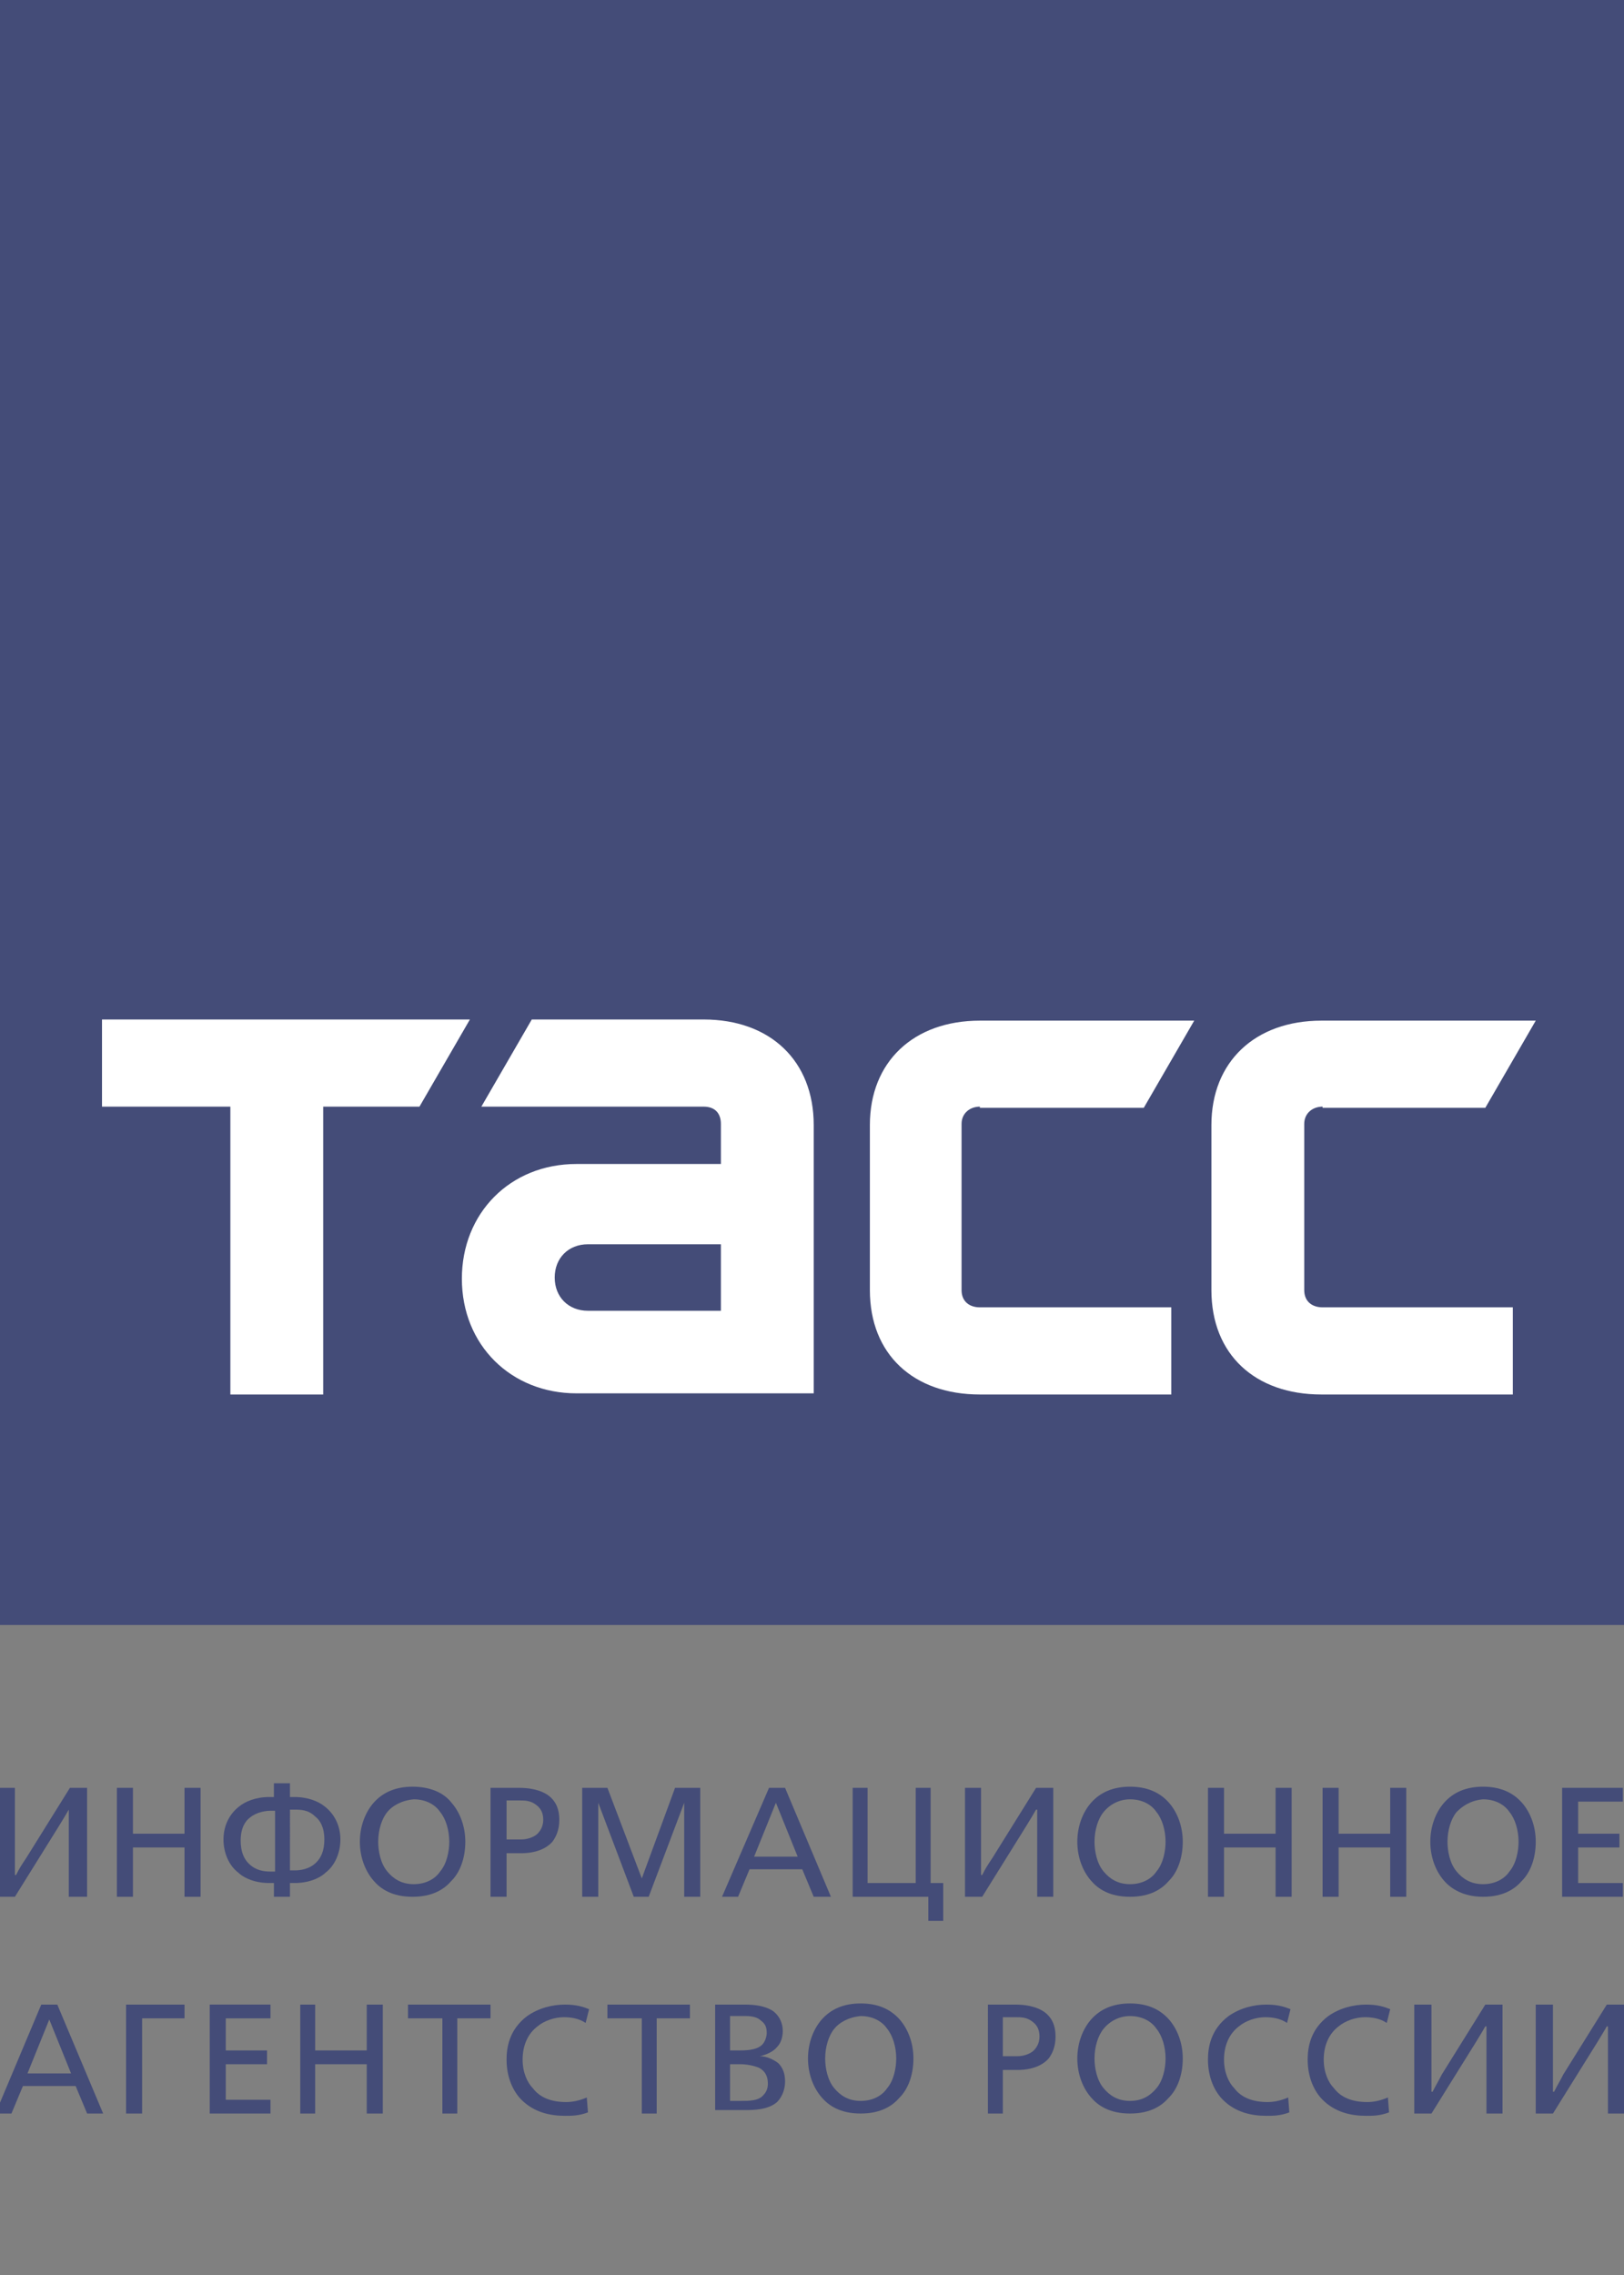 <?xml version="1.0" encoding="utf-8"?>
<!-- Generator: Adobe Illustrator 19.2.1, SVG Export Plug-In . SVG Version: 6.00 Build 0)  -->
<svg version="1.1" id="Layer_1" xmlns="http://www.w3.org/2000/svg" xmlns:xlink="http://www.w3.org/1999/xlink" x="0px" y="0px"
	 viewBox="0 0 141.7 198.4" style="enable-background:new 0 0 141.7 198.4;" xml:space="preserve">
<rect x="0" y="0" width="141.7" height="198.4" fill="#808080" stroke="none"/>
<style type="text/css">
	.st0{fill:#444C78;}
	.st1{fill:#FFFFFF;}
</style>
<rect class="st0" width="141.7" height="141.7"/>
<g>
	<path class="st0" d="M-0.1,155.9h1.4v6.4l0,1.2h0.1c0.3-0.6,0.5-0.9,0.9-1.5l3.8-6.1h1.5v9.5H6v-6.4l0-1.2H6
		c-0.4,0.7-0.6,1-0.9,1.5l-3.8,6.1h-1.5V155.9z"/>
	<path class="st0" d="M10.2,155.9h1.4v4h4.5v-4h1.4v9.5h-1.4v-4.3h-4.5v4.3h-1.4V155.9z"/>
	<path class="st0" d="M25.3,156.7h0.4c1.2,0,2.1,0.4,2.6,0.8c0.8,0.6,1.4,1.6,1.4,2.9c0,1.2-0.5,2.3-1.3,2.9
		c-0.3,0.3-1.2,0.9-2.7,0.9h-0.4v1.2h-1.4v-1.2h-0.4c-1.5,0-2.4-0.6-2.7-0.9c-0.8-0.6-1.3-1.7-1.3-2.9c0-1.3,0.6-2.3,1.4-2.9
		c0.5-0.4,1.4-0.8,2.6-0.8h0.4v-1.2h1.4V156.7z M23.6,157.9c-0.4,0-1.2,0.1-1.8,0.6c-0.4,0.3-0.8,0.9-0.8,2c0,1,0.3,1.6,0.7,2
		c0.6,0.6,1.3,0.7,1.9,0.7h0.4v-5.3H23.6z M25.3,163.1h0.4c0.5,0,1.3-0.1,1.9-0.7c0.4-0.4,0.7-1,0.7-2c0-1.1-0.4-1.7-0.8-2
		c-0.6-0.6-1.3-0.6-1.8-0.6h-0.4V163.1z"/>
	<path class="st0" d="M39.4,157.2c0.7,0.8,1.2,2,1.2,3.4c0,1.5-0.5,2.7-1.2,3.4c-0.6,0.7-1.6,1.4-3.4,1.4s-2.8-0.7-3.4-1.4
		c-0.7-0.8-1.2-2-1.2-3.4c0-1.4,0.5-2.6,1.2-3.4c0.8-0.9,1.9-1.4,3.4-1.4S38.7,156.3,39.4,157.2z M33.8,158
		c-0.5,0.6-0.8,1.6-0.8,2.6c0,0.8,0.2,1.9,0.8,2.6c0.5,0.6,1.2,1.1,2.3,1.1c1.1,0,1.9-0.5,2.3-1.1c0.6-0.7,0.8-1.8,0.8-2.6
		c0-1-0.3-2-0.8-2.6c-0.4-0.6-1.2-1.1-2.3-1.1C35,157,34.2,157.5,33.8,158z"/>
	<path class="st0" d="M42.8,155.9h2.5c0.7,0,1.8,0.1,2.6,0.7c0.5,0.4,0.9,1,0.9,2.1c0,0.9-0.3,1.5-0.6,1.9c-0.8,0.9-2.1,1-2.7,1
		h-1.3v3.8h-1.4V155.9z M44.2,160.4h1.3c0.5,0,1.1-0.2,1.4-0.5c0.2-0.2,0.5-0.6,0.5-1.2c0-0.6-0.2-1-0.6-1.3c-0.5-0.4-1-0.4-1.5-0.4
		h-1.1V160.4z"/>
	<path class="st0" d="M50.8,155.9H53l3,7.9l2.9-7.9h2.2v9.5h-1.4v-8.2h0l-3.1,8.2h-1.3l-3.1-8.2h0v8.2h-1.4V155.9z"/>
	<path class="st0" d="M67.1,155.9h1.4l4,9.5H71l-1-2.4h-4.6l-1,2.4H63L67.1,155.9z M67.7,157.2l-1.9,4.7h3.8L67.7,157.2z"/>
	<path class="st0" d="M75.7,155.9v8.3h4.2v-8.3h1.3v8.3h1.1v3.3H81v-2.1h-6.6v-9.5H75.7z"/>
	<path class="st0" d="M84.2,155.9h1.4v6.4l0,1.2h0.1c0.3-0.6,0.5-0.9,0.9-1.5l3.8-6.1h1.5v9.5h-1.4v-6.4l0-1.2h-0.1
		c-0.4,0.7-0.6,1-0.9,1.5l-3.8,6.1h-1.5V155.9z"/>
	<path class="st0" d="M102,157.2c0.7,0.8,1.2,2,1.2,3.4c0,1.5-0.5,2.7-1.2,3.4c-0.6,0.7-1.6,1.4-3.4,1.4s-2.8-0.7-3.4-1.4
		c-0.7-0.8-1.2-2-1.2-3.4c0-1.4,0.5-2.6,1.2-3.4c0.8-0.9,1.9-1.4,3.4-1.4C100.1,155.8,101.2,156.3,102,157.2z M96.3,158
		c-0.5,0.6-0.8,1.6-0.8,2.6c0,0.8,0.2,1.9,0.8,2.6c0.5,0.6,1.2,1.1,2.3,1.1c1.1,0,1.9-0.5,2.3-1.1c0.6-0.7,0.8-1.8,0.8-2.6
		c0-1-0.3-2-0.8-2.6c-0.4-0.6-1.2-1.1-2.3-1.1S96.7,157.5,96.3,158z"/>
	<path class="st0" d="M105.4,155.9h1.4v4h4.5v-4h1.4v9.5h-1.4v-4.3h-4.5v4.3h-1.4V155.9z"/>
	<path class="st0" d="M115.4,155.9h1.4v4h4.5v-4h1.4v9.5h-1.4v-4.3h-4.5v4.3h-1.4V155.9z"/>
	<path class="st0" d="M132.8,157.2c0.7,0.8,1.2,2,1.2,3.4c0,1.5-0.5,2.7-1.2,3.4c-0.6,0.7-1.6,1.4-3.4,1.4c-1.7,0-2.8-0.7-3.4-1.4
		c-0.7-0.8-1.2-2-1.2-3.4c0-1.4,0.5-2.6,1.2-3.4c0.8-0.9,1.9-1.4,3.4-1.4C130.9,155.8,132,156.3,132.8,157.2z M127.1,158
		c-0.5,0.6-0.8,1.6-0.8,2.6c0,0.8,0.2,1.9,0.8,2.6c0.5,0.6,1.2,1.1,2.3,1.1c1.1,0,1.9-0.5,2.3-1.1c0.6-0.7,0.8-1.8,0.8-2.6
		c0-1-0.3-2-0.8-2.6c-0.4-0.6-1.2-1.1-2.3-1.1C128.3,157,127.6,157.5,127.1,158z"/>
	<path class="st0" d="M136.3,155.9h5.3v1.2h-3.9v2.8h3.6v1.2h-3.6v3.1h3.9v1.2h-5.3V155.9z"/>
</g>
<g>
	<path class="st0" d="M3.6,174.8h1.4l4,9.5H7.6l-1-2.4H2l-1,2.4h-1.4L3.6,174.8z M4.3,176.1l-1.9,4.7h3.8L4.3,176.1z"/>
	<path class="st0" d="M11.1,174.8h5v1.2h-3.7v8.3h-1.4V174.8z"/>
	<path class="st0" d="M18.3,174.8h5.3v1.2h-3.9v2.8h3.6v1.2h-3.6v3.1h3.9v1.2h-5.3V174.8z"/>
	<path class="st0" d="M26.2,174.8h1.3v4h4.5v-4h1.4v9.5h-1.4V180h-4.5v4.3h-1.3V174.8z"/>
	<path class="st0" d="M38.5,176h-2.9v-1.2h7.2v1.2h-2.9v8.3h-1.3V176z"/>
	<path class="st0" d="M51.1,176.4c-0.6-0.4-1.3-0.5-1.9-0.5c-0.8,0-1.7,0.3-2.3,0.8c-0.8,0.6-1.3,1.6-1.3,2.9c0,1.1,0.4,2,0.9,2.5
		c0.6,0.8,1.6,1.2,2.9,1.2c0.5,0,1.1-0.1,1.8-0.4l0.1,1.3c-0.8,0.3-1.4,0.3-2,0.3c-1.3,0-2.7-0.3-3.8-1.4c-0.7-0.7-1.3-1.9-1.3-3.5
		c0-1,0.2-2.6,1.8-3.8c1-0.7,2.2-1,3.3-1c1,0,1.6,0.2,2.1,0.4L51.1,176.4z"/>
	<path class="st0" d="M55.9,176H53v-1.2h7.2v1.2h-2.9v8.3h-1.3V176z"/>
	<path class="st0" d="M62.4,174.8h2.6c0.8,0,1.8,0.1,2.5,0.6c0.5,0.4,0.8,1,0.8,1.7c0,0.4-0.1,1-0.5,1.4c-0.3,0.4-1,0.7-1.5,0.8v0
		c0.6,0,1.2,0.3,1.6,0.6c0.4,0.4,0.6,0.9,0.6,1.6c0,0.9-0.4,1.5-0.7,1.8c-0.8,0.7-2.1,0.7-2.9,0.7h-2.5V174.8z M63.7,178.8h0.7
		c0.6,0,1.6,0,2.1-0.5c0.3-0.3,0.4-0.8,0.4-1c0-0.5-0.1-0.8-0.5-1.1c-0.3-0.3-0.8-0.4-1.3-0.4h-1.4V178.8z M63.7,183.2h1
		c0.6,0,1.5,0,1.9-0.5c0.2-0.2,0.4-0.5,0.4-1c0-0.6-0.2-1.1-0.8-1.4c-0.5-0.2-1.1-0.3-1.6-0.3h-0.9V183.2z"/>
	<path class="st0" d="M78.5,176.1c0.7,0.8,1.2,2,1.2,3.4c0,1.5-0.5,2.7-1.2,3.4c-0.6,0.7-1.6,1.4-3.4,1.4s-2.8-0.7-3.4-1.4
		c-0.7-0.8-1.2-2-1.2-3.4c0-1.4,0.5-2.6,1.2-3.4c0.8-0.9,1.9-1.4,3.4-1.4C76.6,174.7,77.7,175.2,78.5,176.1z M72.8,176.9
		c-0.5,0.6-0.8,1.6-0.8,2.6c0,0.8,0.2,1.9,0.8,2.6c0.5,0.6,1.2,1.1,2.3,1.1c1.1,0,1.9-0.5,2.3-1.1c0.6-0.7,0.8-1.8,0.8-2.6
		c0-1-0.3-2-0.8-2.6c-0.4-0.6-1.2-1.1-2.3-1.1C74,175.9,73.2,176.4,72.8,176.9z"/>
	<path class="st0" d="M86.1,174.8h2.5c0.7,0,1.8,0.1,2.6,0.7c0.5,0.4,0.9,1,0.9,2.1c0,0.9-0.3,1.5-0.6,1.9c-0.8,0.9-2.1,1-2.7,1
		h-1.3v3.8h-1.3V174.8z M87.5,179.3h1.3c0.5,0,1.1-0.2,1.4-0.5c0.2-0.2,0.5-0.6,0.5-1.2c0-0.6-0.2-1-0.6-1.3c-0.5-0.4-1-0.4-1.5-0.4
		h-1.1V179.3z"/>
	<path class="st0" d="M102,176.1c0.7,0.8,1.2,2,1.2,3.4c0,1.5-0.5,2.7-1.2,3.4c-0.6,0.7-1.6,1.4-3.4,1.4s-2.8-0.7-3.4-1.4
		c-0.7-0.8-1.2-2-1.2-3.4c0-1.4,0.5-2.6,1.2-3.4c0.8-0.9,1.9-1.4,3.4-1.4C100.1,174.7,101.2,175.2,102,176.1z M96.3,176.9
		c-0.5,0.6-0.8,1.6-0.8,2.6c0,0.8,0.2,1.9,0.8,2.6c0.5,0.6,1.2,1.1,2.3,1.1c1.1,0,1.8-0.5,2.3-1.1c0.6-0.7,0.8-1.8,0.8-2.6
		c0-1-0.3-2-0.8-2.6c-0.4-0.6-1.2-1.1-2.3-1.1S96.7,176.4,96.3,176.9z"/>
	<path class="st0" d="M112.3,176.4c-0.6-0.4-1.3-0.5-1.9-0.5c-0.8,0-1.7,0.3-2.3,0.8c-0.8,0.6-1.3,1.6-1.3,2.9c0,1.1,0.4,2,0.9,2.5
		c0.6,0.8,1.6,1.2,2.9,1.2c0.5,0,1.1-0.1,1.8-0.4l0.1,1.3c-0.8,0.3-1.4,0.3-2,0.3c-1.3,0-2.7-0.3-3.8-1.4c-0.7-0.7-1.3-1.9-1.3-3.5
		c0-1,0.2-2.6,1.8-3.8c1-0.7,2.2-1,3.3-1c1,0,1.6,0.2,2.1,0.4L112.3,176.4z"/>
	<path class="st0" d="M121,176.4c-0.6-0.4-1.3-0.5-1.9-0.5c-0.8,0-1.7,0.3-2.3,0.8c-0.8,0.6-1.3,1.6-1.3,2.9c0,1.1,0.4,2,0.9,2.5
		c0.6,0.8,1.6,1.2,2.9,1.2c0.5,0,1.1-0.1,1.8-0.4l0.1,1.3c-0.8,0.3-1.4,0.3-2,0.3c-1.3,0-2.7-0.3-3.8-1.4c-0.7-0.7-1.3-1.9-1.3-3.5
		c0-1,0.2-2.6,1.8-3.8c1-0.7,2.2-1,3.3-1c1,0,1.6,0.2,2.1,0.4L121,176.4z"/>
	<path class="st0" d="M123.6,174.8h1.3v6.4l0,1.2h0.1c0.3-0.6,0.5-0.9,0.8-1.5l3.8-6.1h1.5v9.5h-1.4v-6.4l0-1.2h-0.1
		c-0.4,0.7-0.6,1-0.9,1.5l-3.8,6.1h-1.5V174.8z"/>
	<path class="st0" d="M134.2,174.8h1.3v6.4l0,1.2h0.1c0.3-0.6,0.5-0.9,0.8-1.5l3.8-6.1h1.5v9.5h-1.4v-6.4l0-1.2h-0.1
		c-0.4,0.7-0.6,1-0.9,1.5l-3.8,6.1h-1.5V174.8z"/>
</g>
<polygon class="st1" points="8.9,88.9 41,88.9 36.6,96.5 28.2,96.5 28.2,121.6 20.1,121.6 20.1,96.5 8.9,96.5 "/>
<path class="st1" d="M85.5,96.5c-0.9,0-1.6,0.6-1.6,1.5v14.5c0,1,0.7,1.5,1.6,1.5h16.7v7.6H85.5c-5.8,0-9.6-3.5-9.6-9.1V98.1
	c0-5.5,3.8-9.1,9.6-9.1h18.7l-4.4,7.6H85.5z"/>
<path class="st1" d="M61.4,88.9h-15L42,96.5h19.4c1,0,1.5,0.6,1.5,1.5v3.5H50.3c-5.8,0-10,4.3-10,10c0,5.8,4.3,10,10,10H71V98.1
	C71,92.5,67.2,88.9,61.4,88.9 M62.9,114.3H51.3c-1.7,0-2.9-1.2-2.9-2.9c0-1.7,1.2-2.9,2.9-2.9h11.6V114.3z"/>
<path class="st1" d="M115.4,96.5c-0.9,0-1.6,0.6-1.6,1.5v14.5c0,1,0.7,1.5,1.6,1.5H132v7.6h-16.7c-5.8,0-9.6-3.5-9.6-9.1V98.1
	c0-5.5,3.8-9.1,9.6-9.1H134l-4.4,7.6H115.4z"/>
</svg>

